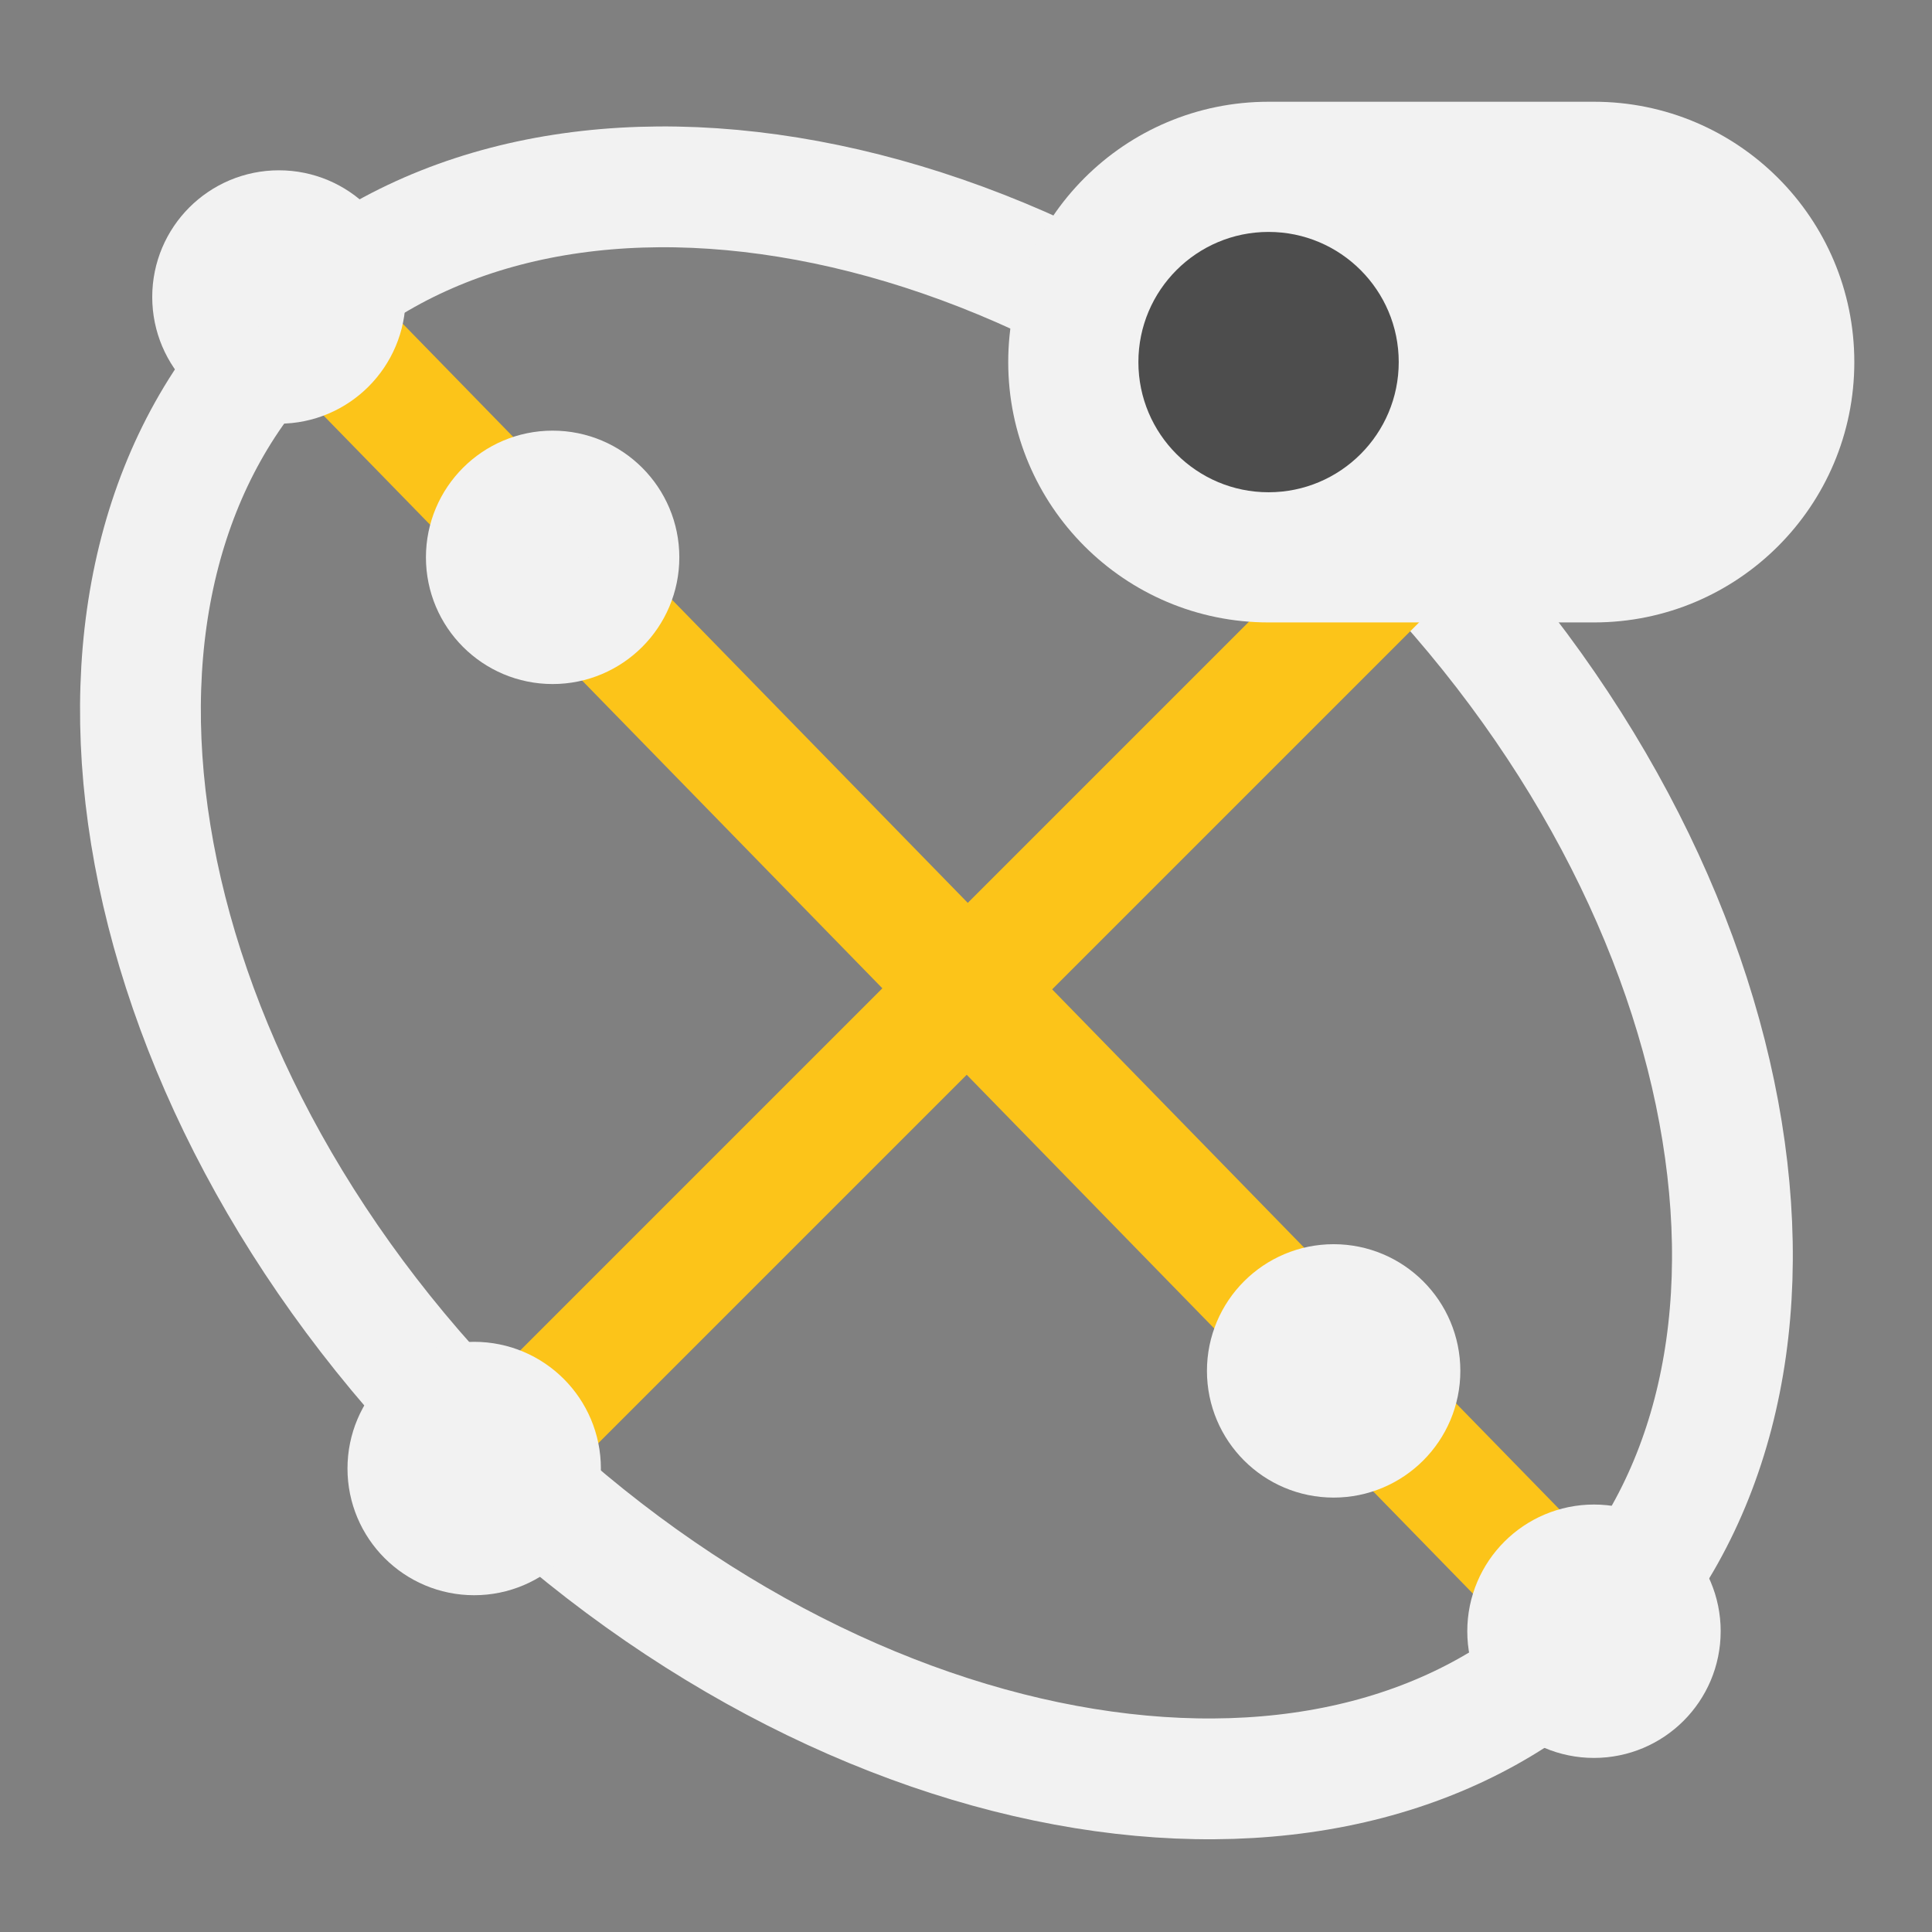<?xml version="1.0" encoding="UTF-8" standalone="no"?>
<svg
   width="48"
   height="48"
   viewBox="0 0 24 24"
   fill="none"
   version="1.1"
   id="svg29"
   sodipodi:docname="Sketcher_Element_Ellipse_All.svg"
   inkscape:version="1.2.2 (b0a8486541, 2022-12-01)"
   xmlns:inkscape="http://www.inkscape.org/namespaces/inkscape"
   xmlns:sodipodi="http://sodipodi.sourceforge.net/DTD/sodipodi-0.dtd"
   xmlns="http://www.w3.org/2000/svg"
   xmlns:svg="http://www.w3.org/2000/svg">
  <rect x="0" y="0" width="24" height="24" fill="#808080" stroke="none"/>
  <sodipodi:namedview
     id="namedview31"
     pagecolor="#505050"
     bordercolor="#ffffff"
     borderopacity="1"
     inkscape:showpageshadow="0"
     inkscape:pageopacity="0"
     inkscape:pagecheckerboard="1"
     inkscape:deskcolor="#505050"
     showgrid="false"
     showguides="true"
     inkscape:zoom="16.145605"
     inkscape:cx="23.876467"
     inkscape:cy="23.876467"
     inkscape:window-width="2560"
     inkscape:window-height="1363"
     inkscape:window-x="0"
     inkscape:window-y="0"
     inkscape:window-maximized="1"
     inkscape:current-layer="g22">
    <sodipodi:guide
       position="2.277,22.982"
       orientation="0,-1"
       id="guide314"
       inkscape:locked="false" />
    <sodipodi:guide
       position="0.985,21.996"
       orientation="1,0"
       id="guide316"
       inkscape:locked="false" />
    <sodipodi:guide
       position="23.009,29.388"
       orientation="1,0"
       id="guide318"
       inkscape:locked="false" />
    <sodipodi:guide
       position="-11.83,0.96"
       orientation="0,-1"
       id="guide320"
       inkscape:locked="false" />
  </sodipodi:namedview>
  <g
     clip-path="url(#clip0)"
     id="g22"
     transform="matrix(1.078,0,0,1.078,-1.22,-0.353)"
     style="stroke-width:0.928">
    <path
       d="M 4.405,4.136 C 3.017,5.525 2.491,7.61 2.869,9.946 c 0.378,2.335 1.658,4.856 3.781,6.98 2.123,2.123 4.645,3.403 6.98,3.781 2.336,0.379 4.421,-0.147 5.81,-1.536 1.389,-1.389 1.915,-3.474 1.536,-5.81 C 20.598,11.026 19.319,8.504 17.195,6.381 15.072,4.258 12.55,2.978 10.215,2.6 7.88,2.221 5.794,2.747 4.405,4.136 Z"
       stroke="#f2f2f2"
       stroke-width="1.392"
       id="path2" />
    <path
       d="m 4.5,3.75 15,15.375"
       stroke-width="1.5"
       stroke-linecap="round"
       id="path4"
       style="stroke:#fcc419;stroke-width:1.392;stroke-dasharray:none" />
    <path
       d="M 6.75,17.25 17.25,6.75"
       stroke-width="1.5"
       stroke-linecap="round"
       id="path6"
       style="stroke:#fcc419;stroke-width:1.392;stroke-dasharray:none" />
    <circle
       r="0.938"
       transform="matrix(-1,0,0,1,6.596,17.25)"
       fill="#f2f2f2"
       stroke="#f2f2f2"
       stroke-width="1.044"
       id="circle8"
       cx="0"
       cy="0" />
    <circle
       r="0.938"
       transform="matrix(-1,0,0,1,4.346,3.75)"
       fill="#f2f2f2"
       stroke="#f2f2f2"
       stroke-width="1.044"
       id="circle10"
       cx="0"
       cy="0" />
    <circle
       r="0.938"
       transform="matrix(-1,0,0,1,7.5,6.75)"
       fill="#f2f2f2"
       stroke="#f2f2f2"
       stroke-width="1.044"
       id="circle12"
       cx="0"
       cy="0" />
    <circle
       r="0.938"
       transform="matrix(-1,0,0,1,16.5,16.125)"
       fill="#f2f2f2"
       stroke="#f2f2f2"
       stroke-width="1.044"
       id="circle14"
       cx="0"
       cy="0" />
    <circle
       r="0.938"
       transform="matrix(-1,0,0,1,19.5,19.125)"
       fill="#f2f2f2"
       stroke="#f2f2f2"
       stroke-width="1.044"
       id="circle16"
       cx="0"
       cy="0" />
    <path
       d="m 12.75,4.5 c 0,-1.657 1.343,-3 3,-3 h 3.75 c 1.657,0 3,1.343 3,3 0,1.657 -1.343,3 -3,3 h -3.75 c -1.657,0 -3,-1.343 -3,-3 z"
       fill="#f2f2f2"
       id="path18"
       style="stroke-width:0.905" />
    <path
       d="m 14.25,4.5 c 0,-0.828 0.672,-1.5 1.5,-1.5 0.828,0 1.5,0.672 1.5,1.5 0,0.828 -0.672,1.5 -1.5,1.5 -0.828,0 -1.5,-0.672 -1.5,-1.5 z"
       fill="#4d4d4d"
       id="path20"
       style="stroke-width:0.905" />
  </g>
  <defs
     id="defs27">
    <clipPath
       id="clip0">
      <rect
         width="24"
         height="24"
         fill="#4d4d4d"
         id="rect24"
         x="0"
         y="0" />
    </clipPath>
  </defs>
</svg>
